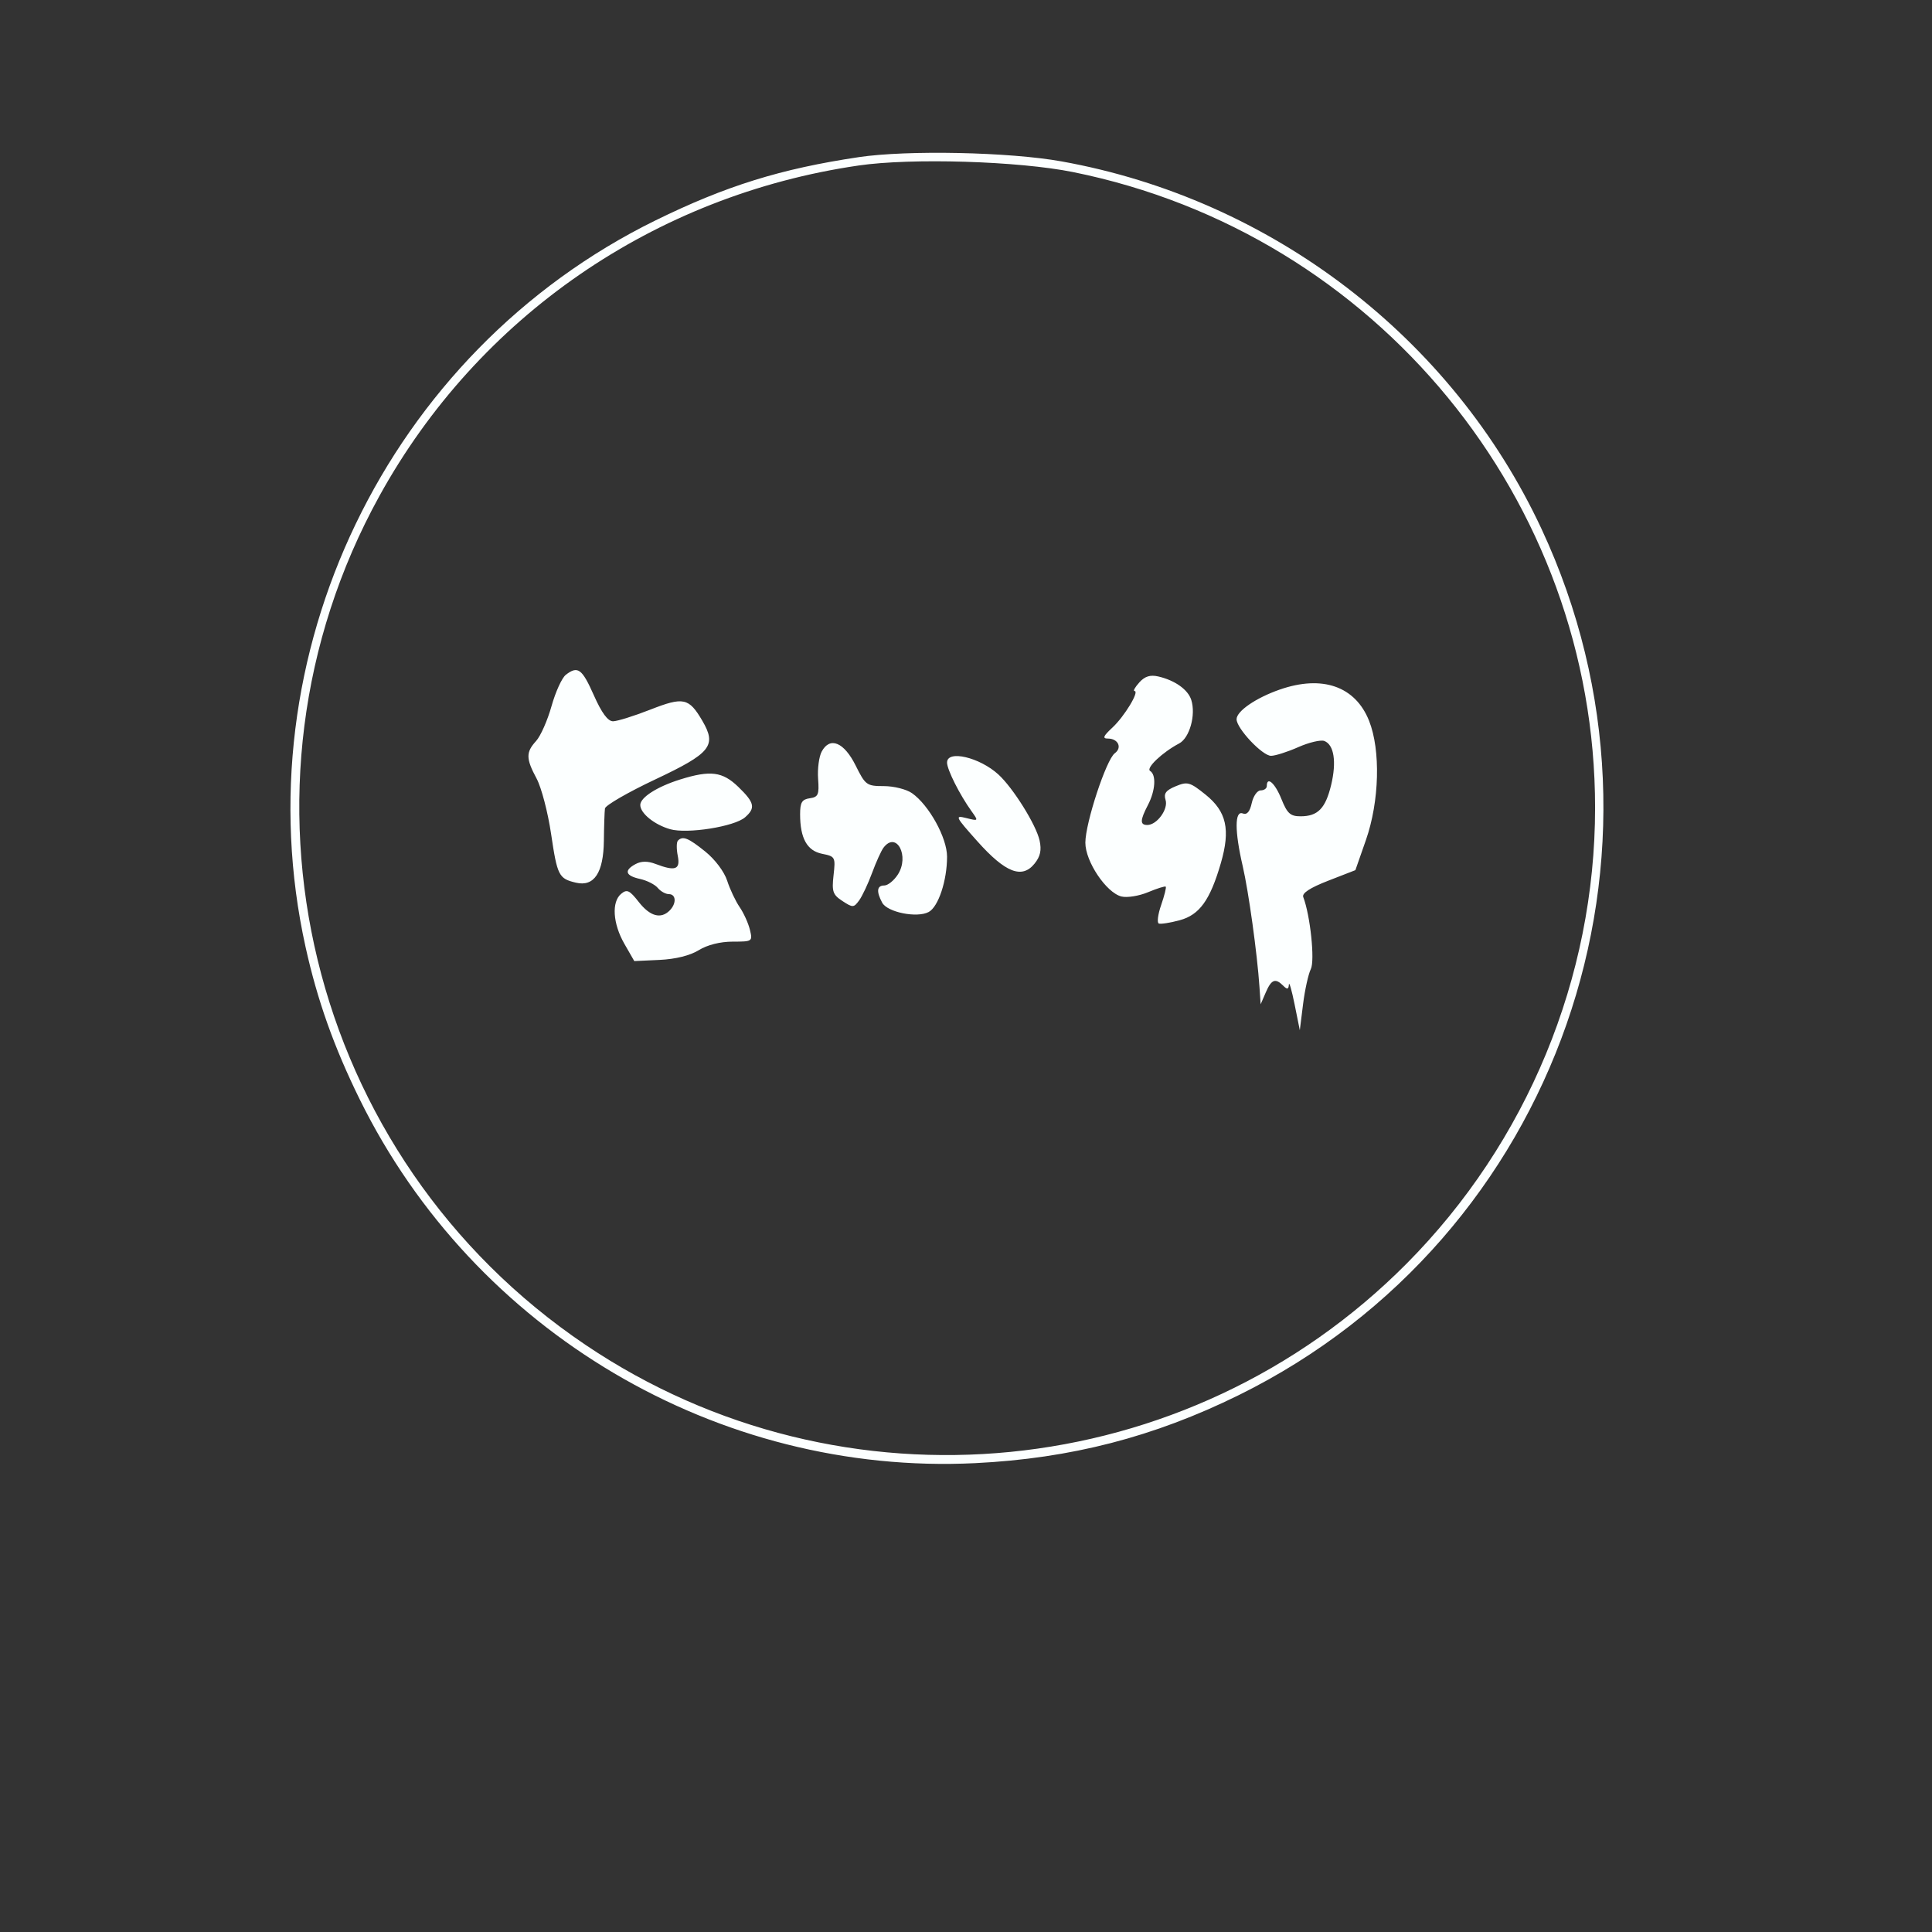 <?xml version="1.0" encoding="UTF-8" standalone="no"?>
<svg
   viewBox="0 0 24 24"
   width="24pt"
   height="24pt"
   version="1.1"
   id="svg2070"
   sodipodi:docname="nakau.svg"
   xml:space="preserve"
   inkscape:version="1.2.2 (732a01da63, 2022-12-09)"
   inkscape:export-filename="nakau.svg"
   inkscape:export-xdpi="96"
   inkscape:export-ydpi="96"
   xmlns:inkscape="http://www.inkscape.org/namespaces/inkscape"
   xmlns:sodipodi="http://sodipodi.sourceforge.net/DTD/sodipodi-0.dtd"
   xmlns="http://www.w3.org/2000/svg"
   xmlns:svg="http://www.w3.org/2000/svg"><rect x="0" y="0" width="24" height="24" fill="#333333" stroke="none"/><defs
     id="defs2074" /><sodipodi:namedview
     id="namedview2072"
     pagecolor="#ffffff"
     bordercolor="#000000"
     borderopacity="0.25"
     inkscape:showpageshadow="2"
     inkscape:pageopacity="0.0"
     inkscape:pagecheckerboard="0"
     inkscape:deskcolor="#d1d1d1"
     inkscape:document-units="pt"
     showgrid="false"
     inkscape:zoom="17.876543"
     inkscape:cx="-2.0138121"
     inkscape:cy="14.935773"
     inkscape:window-width="1920"
     inkscape:window-height="974"
     inkscape:window-x="-11"
     inkscape:window-y="1609"
     inkscape:window-maximized="1"
     inkscape:current-layer="svg2070" /><g
     id="g2220"
     transform="matrix(0.198,0,0,0.198,-67.64,-15.986)"><path
       d="m 395.48,90.599 c -4.87,0.724 -8.334,1.803 -12.742,3.968 -16.825,8.265 -25.992,27.296 -21.953,45.575 0.74,3.348 1.786,6.292 3.4,9.569 7.182,14.578 22.468,23.613 38.614,22.823 5.983,-0.293 11.217,-1.644 16.537,-4.268 20.029,-9.881 28.469,-34.033 18.992,-54.349 -5.599,-12.002 -16.941,-20.686 -30.107,-23.053 -3.285,-0.591 -9.664,-0.724 -12.742,-0.266 m 0,0.524 c -12.808,1.867 -23.859,9.489 -30.059,20.733 -10.131,18.374 -4.515,41.495 12.936,53.262 16.124,10.872 37.78,8.727 51.511,-5.102 7.551,-7.605 11.824,-17.942 11.824,-28.603 0,-19.308 -13.736,-36.036 -32.744,-39.877 -3.422,-0.692 -10.145,-0.898 -13.469,-0.413 m -18.364,31.954 c -0.242,0.187 -0.645,1.071 -0.896,1.965 -0.251,0.895 -0.686,1.878 -0.967,2.186 -0.648,0.709 -0.643,1.102 0.033,2.361 0.299,0.558 0.707,2.117 0.907,3.465 0.39,2.631 0.481,2.81 1.561,3.064 1.138,0.267 1.728,-0.62 1.751,-2.633 0.01,-0.916 0.041,-1.827 0.068,-2.023 0.027,-0.197 1.449,-1.018 3.16,-1.825 3.491,-1.647 3.866,-2.114 2.948,-3.68 -0.843,-1.44 -1.184,-1.512 -3.265,-0.696 -1.023,0.401 -2.075,0.73 -2.338,0.73 -0.324,0 -0.712,-0.526 -1.2,-1.627 -0.744,-1.676 -1.007,-1.869 -1.762,-1.288 m 35.982,0.479 c -0.268,0.296 -0.404,0.538 -0.302,0.538 0.332,0 -0.631,1.594 -1.388,2.296 -0.572,0.53 -0.637,0.686 -0.285,0.686 0.647,0 0.917,0.569 0.437,0.922 -0.536,0.395 -1.847,4.378 -1.847,5.612 0,1.18 1.312,3.136 2.263,3.375 0.353,0.089 1.105,-0.032 1.671,-0.269 0.566,-0.237 1.066,-0.393 1.11,-0.348 0.045,0.045 -0.085,0.565 -0.29,1.156 -0.205,0.591 -0.269,1.112 -0.144,1.158 0.126,0.046 0.714,-0.047 1.308,-0.207 1.242,-0.335 1.906,-1.255 2.583,-3.584 0.611,-2.104 0.358,-3.237 -0.96,-4.297 -0.982,-0.789 -1.134,-0.832 -1.872,-0.526 -0.618,0.256 -0.765,0.455 -0.637,0.859 0.183,0.577 -0.54,1.571 -1.144,1.571 -0.47,0 -0.46,-0.297 0.04,-1.257 0.467,-0.896 0.531,-1.889 0.136,-2.132 -0.283,-0.175 0.77,-1.173 1.819,-1.725 0.657,-0.345 1.061,-1.791 0.762,-2.732 -0.206,-0.648 -1.023,-1.229 -2.068,-1.471 -0.507,-0.117 -0.845,-0.011 -1.194,0.374 m 8.815,0.447 c -1.498,0.522 -2.711,1.355 -2.711,1.862 0,0.577 1.619,2.295 2.162,2.295 0.264,0 1.033,-0.245 1.708,-0.544 0.676,-0.299 1.412,-0.473 1.637,-0.387 0.609,0.234 0.775,1.309 0.427,2.758 -0.355,1.476 -0.835,1.968 -1.922,1.968 -0.638,0 -0.835,-0.179 -1.198,-1.084 -0.399,-0.998 -0.917,-1.457 -0.917,-0.813 0,0.149 -0.173,0.271 -0.385,0.271 -0.212,0 -0.464,0.359 -0.56,0.798 -0.12,0.544 -0.299,0.75 -0.564,0.649 -0.51,-0.196 -0.512,1.104 -0.004,3.298 0.372,1.607 0.91,5.485 1.053,7.591 l 0.074,1.084 0.322,-0.746 c 0.353,-0.818 0.601,-0.913 1.094,-0.42 0.253,0.253 0.332,0.238 0.355,-0.068 0.016,-0.216 0.177,0.339 0.358,1.234 l 0.328,1.627 0.203,-1.627 c 0.111,-0.895 0.331,-1.89 0.488,-2.211 0.263,-0.539 -0.035,-3.369 -0.475,-4.516 -0.093,-0.244 0.417,-0.579 1.566,-1.026 l 1.705,-0.663 0.661,-1.891 c 0.846,-2.42 0.931,-5.633 0.197,-7.48 -0.86,-2.164 -2.934,-2.889 -5.603,-1.958 m -28.738,3.888 c -0.17,0.317 -0.272,1.087 -0.226,1.711 0.073,0.997 0.01,1.144 -0.523,1.22 -0.49,0.07 -0.606,0.261 -0.606,0.999 0,1.512 0.435,2.295 1.382,2.485 0.821,0.164 0.844,0.208 0.717,1.341 -0.116,1.029 -0.049,1.226 0.557,1.622 0.647,0.424 0.71,0.422 1.045,-0.035 0.196,-0.268 0.563,-1.046 0.815,-1.73 0.252,-0.684 0.575,-1.396 0.717,-1.582 0.812,-1.068 1.654,0.534 0.892,1.696 -0.243,0.372 -0.623,0.676 -0.843,0.676 -0.465,0 -0.511,0.371 -0.133,1.078 0.323,0.603 2.186,0.977 2.918,0.585 0.607,-0.325 1.152,-1.968 1.152,-3.471 0,-1.186 -1.133,-3.237 -2.201,-3.985 -0.347,-0.243 -1.14,-0.442 -1.762,-0.442 -1.079,0 -1.16,-0.059 -1.77,-1.288 -0.729,-1.47 -1.618,-1.837 -2.131,-0.879 m 7.863,0.687 c 0,0.444 0.792,2.019 1.536,3.055 0.445,0.62 0.442,0.624 -0.33,0.43 -0.736,-0.185 -0.697,-0.102 0.702,1.464 1.752,1.962 2.793,2.369 3.579,1.399 0.367,-0.454 0.453,-0.844 0.319,-1.456 -0.215,-0.981 -1.657,-3.292 -2.582,-4.139 -1.182,-1.082 -3.222,-1.559 -3.222,-0.753 m -16.747,1.065 c -1.441,0.45 -2.501,1.128 -2.501,1.599 0,0.521 0.879,1.235 1.872,1.52 1.073,0.308 4.036,-0.162 4.702,-0.746 0.671,-0.587 0.598,-0.919 -0.42,-1.905 -0.995,-0.965 -1.753,-1.062 -3.654,-0.468 m -0.138,3.836 c -0.092,0.092 -0.097,0.519 -0.011,0.949 0.174,0.871 -0.147,0.988 -1.403,0.51 -0.481,-0.183 -0.884,-0.18 -1.238,0.009 -0.746,0.399 -0.65,0.733 0.27,0.935 0.437,0.096 0.94,0.35 1.117,0.564 0.178,0.214 0.491,0.389 0.696,0.389 0.46,0 0.488,0.591 0.048,1.03 -0.552,0.552 -1.232,0.363 -1.938,-0.539 -0.579,-0.739 -0.738,-0.813 -1.104,-0.509 -0.61,0.506 -0.521,1.872 0.203,3.135 l 0.622,1.084 1.589,-0.074 c 1,-0.047 1.91,-0.273 2.456,-0.61 0.538,-0.332 1.345,-0.536 2.128,-0.536 1.238,0 1.258,-0.013 1.081,-0.746 -0.099,-0.41 -0.39,-1.051 -0.645,-1.423 -0.256,-0.373 -0.608,-1.118 -0.782,-1.656 -0.183,-0.565 -0.765,-1.338 -1.377,-1.83 -1.068,-0.858 -1.403,-0.993 -1.711,-0.685"
       stroke="none"
       fill="#fcffff"
       fill-rule="evenodd"
       id="path2205"
       style="stroke-width:0.271" /></g></svg>
